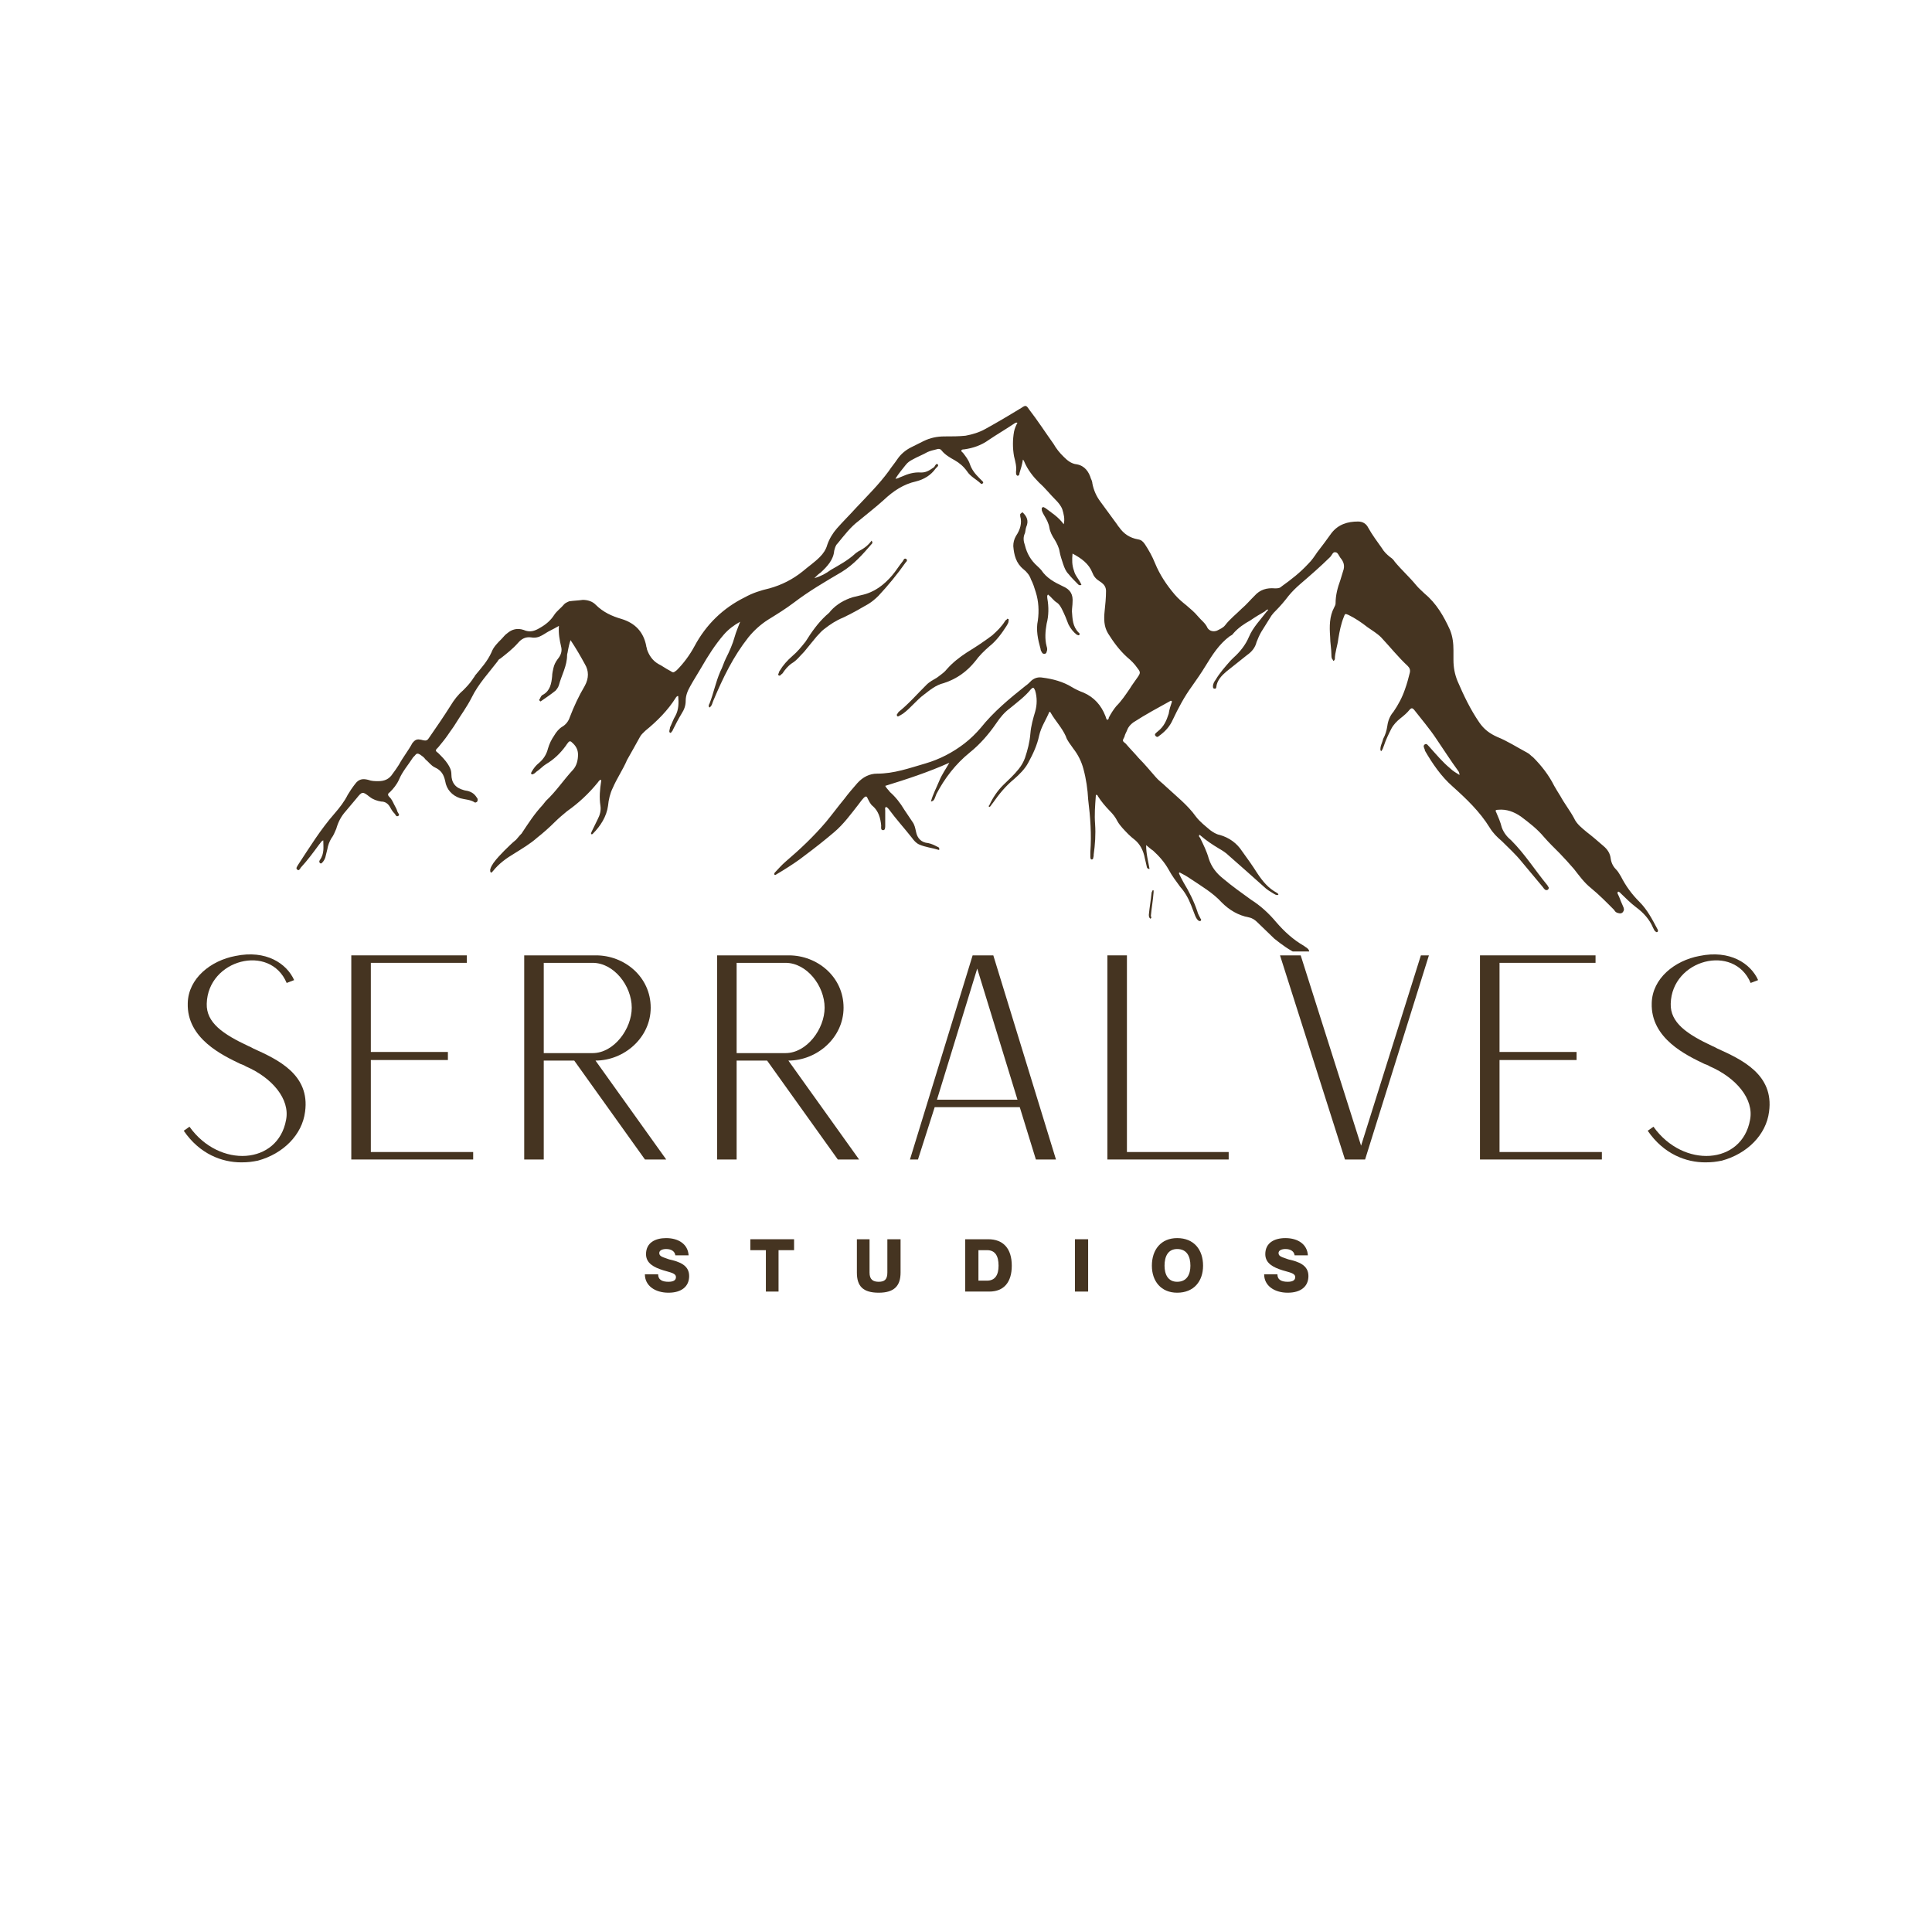 <svg xmlns="http://www.w3.org/2000/svg" xmlns:xlink="http://www.w3.org/1999/xlink" width="70" zoomAndPan="magnify" viewBox="0 0 52.5 52.5" height="70" preserveAspectRatio="xMidYMid meet" version="1.0"><defs><g/><clipPath id="8042f5af02"><path d="M 8.023 11 L 45.172 11 L 45.172 25.855 L 8.023 25.855 Z M 8.023 11 " clip-rule="nonzero"/></clipPath></defs><g clip-path="url(#8042f5af02)"><path fill="#453421" d="M 25.297 21.781 C 25.352 21.578 25.445 21.41 25.52 21.227 C 25.594 21.043 25.703 20.895 25.797 20.727 C 25.223 20.984 24.648 21.172 24.055 21.355 C 24.094 21.43 24.148 21.469 24.184 21.523 C 24.332 21.652 24.465 21.82 24.574 22.004 C 24.648 22.113 24.723 22.227 24.797 22.336 C 24.852 22.41 24.871 22.504 24.891 22.598 C 24.926 22.781 25.035 22.895 25.223 22.91 C 25.316 22.93 25.387 22.965 25.461 23.004 C 25.5 23.023 25.535 23.023 25.52 23.098 C 25.332 23.039 25.148 23.023 24.98 22.949 C 24.891 22.91 24.832 22.836 24.777 22.762 C 24.574 22.504 24.352 22.262 24.148 21.984 C 24.129 21.969 24.109 21.93 24.074 21.93 C 24.039 21.949 24.055 21.984 24.055 22.023 C 24.055 22.152 24.055 22.301 24.055 22.43 C 24.055 22.484 24.055 22.559 24 22.559 C 23.926 22.559 23.945 22.484 23.945 22.43 C 23.926 22.227 23.871 22.043 23.723 21.91 C 23.648 21.855 23.613 21.762 23.574 21.691 C 23.555 21.633 23.52 21.633 23.48 21.672 C 23.426 21.727 23.371 21.801 23.332 21.855 C 23.129 22.113 22.926 22.395 22.668 22.613 C 22.406 22.836 22.148 23.039 21.871 23.246 C 21.688 23.391 21.484 23.523 21.277 23.652 C 21.223 23.688 21.148 23.727 21.094 23.762 C 21.074 23.781 21.059 23.781 21.039 23.762 C 21.039 23.746 21.039 23.727 21.059 23.707 C 21.148 23.613 21.242 23.504 21.352 23.41 C 21.742 23.078 22.113 22.727 22.445 22.336 C 22.613 22.133 22.777 21.91 22.945 21.707 C 23.055 21.559 23.168 21.43 23.297 21.281 C 23.445 21.117 23.629 21.023 23.832 21.023 C 24.297 21.023 24.703 20.875 25.148 20.746 C 25.535 20.633 25.887 20.449 26.203 20.207 C 26.371 20.078 26.52 19.93 26.648 19.781 C 27 19.34 27.426 18.988 27.867 18.637 C 27.926 18.598 27.98 18.543 28.035 18.488 C 28.129 18.414 28.223 18.395 28.332 18.414 C 28.609 18.449 28.887 18.523 29.129 18.672 C 29.219 18.727 29.332 18.781 29.441 18.82 C 29.738 18.949 29.926 19.172 30.035 19.449 C 30.055 19.488 30.055 19.543 30.09 19.562 C 30.129 19.543 30.129 19.523 30.129 19.504 C 30.184 19.395 30.258 19.281 30.332 19.191 C 30.48 19.043 30.59 18.875 30.703 18.711 C 30.758 18.617 30.832 18.523 30.906 18.414 C 30.996 18.285 30.996 18.266 30.906 18.152 C 30.832 18.043 30.738 17.949 30.629 17.859 C 30.422 17.672 30.258 17.449 30.109 17.211 C 29.996 17.023 29.996 16.82 30.016 16.617 C 30.035 16.434 30.055 16.246 30.055 16.062 C 30.055 15.969 30.016 15.895 29.941 15.84 C 29.926 15.82 29.887 15.805 29.867 15.785 C 29.777 15.73 29.719 15.656 29.684 15.562 C 29.59 15.32 29.387 15.172 29.145 15.043 C 29.129 15.211 29.129 15.359 29.184 15.508 C 29.219 15.656 29.332 15.746 29.387 15.895 C 29.332 15.914 29.312 15.895 29.293 15.875 C 29.203 15.785 29.109 15.691 29.035 15.598 C 28.961 15.523 28.926 15.434 28.887 15.32 C 28.852 15.211 28.812 15.098 28.793 14.988 C 28.777 14.879 28.719 14.766 28.664 14.672 C 28.59 14.562 28.535 14.453 28.516 14.34 C 28.5 14.23 28.441 14.117 28.387 14.027 C 28.352 13.969 28.332 13.934 28.312 13.879 C 28.312 13.84 28.293 13.805 28.332 13.785 C 28.367 13.766 28.387 13.805 28.406 13.805 C 28.574 13.934 28.758 14.043 28.906 14.246 C 28.941 14.102 28.906 13.969 28.867 13.84 C 28.832 13.746 28.758 13.656 28.684 13.582 C 28.535 13.434 28.406 13.266 28.238 13.117 C 28.074 12.953 27.926 12.766 27.832 12.543 C 27.832 12.527 27.812 12.508 27.797 12.488 C 27.777 12.617 27.738 12.75 27.703 12.859 C 27.703 12.879 27.703 12.895 27.684 12.914 C 27.664 12.934 27.648 12.934 27.629 12.914 C 27.609 12.895 27.609 12.859 27.609 12.824 C 27.629 12.676 27.59 12.543 27.555 12.398 C 27.516 12.176 27.516 11.953 27.555 11.73 C 27.574 11.637 27.609 11.562 27.648 11.488 C 27.59 11.473 27.574 11.508 27.535 11.527 C 27.312 11.676 27.09 11.805 26.871 11.953 C 26.664 12.102 26.445 12.176 26.203 12.211 C 26.184 12.211 26.148 12.211 26.129 12.23 C 26.109 12.266 26.148 12.285 26.168 12.305 C 26.238 12.398 26.312 12.488 26.352 12.602 C 26.406 12.766 26.5 12.879 26.609 12.988 C 26.648 13.027 26.664 13.043 26.703 13.082 C 26.723 13.102 26.723 13.117 26.703 13.137 C 26.684 13.156 26.664 13.156 26.648 13.137 C 26.535 13.027 26.371 12.953 26.277 12.805 C 26.184 12.676 26.074 12.582 25.945 12.508 C 25.812 12.434 25.684 12.359 25.594 12.25 C 25.555 12.191 25.5 12.191 25.445 12.211 C 25.371 12.23 25.277 12.25 25.203 12.285 C 25.074 12.359 24.926 12.414 24.797 12.488 C 24.723 12.527 24.668 12.562 24.609 12.637 C 24.52 12.75 24.426 12.859 24.332 13.008 C 24.406 13.008 24.445 12.969 24.5 12.953 C 24.668 12.879 24.832 12.824 25.035 12.84 C 25.184 12.84 25.277 12.766 25.387 12.691 C 25.406 12.656 25.445 12.582 25.48 12.617 C 25.52 12.656 25.461 12.691 25.426 12.73 C 25.297 12.914 25.109 13.027 24.891 13.082 C 24.555 13.156 24.277 13.34 24.02 13.582 C 23.797 13.785 23.555 13.969 23.332 14.156 C 23.113 14.32 22.945 14.543 22.762 14.766 C 22.703 14.82 22.688 14.895 22.668 14.969 C 22.648 15.211 22.48 15.395 22.297 15.562 C 22.242 15.598 22.203 15.637 22.129 15.711 C 22.316 15.656 22.445 15.582 22.574 15.488 C 22.797 15.359 23.039 15.23 23.242 15.043 C 23.258 15.023 23.297 15.008 23.316 14.988 C 23.465 14.914 23.594 14.82 23.684 14.691 C 23.723 14.746 23.703 14.766 23.684 14.785 C 23.445 15.062 23.203 15.34 22.871 15.543 C 22.426 15.805 21.984 16.062 21.574 16.375 C 21.352 16.543 21.113 16.691 20.871 16.84 C 20.668 16.969 20.484 17.137 20.336 17.32 C 19.926 17.84 19.648 18.414 19.391 19.023 C 19.355 19.098 19.355 19.172 19.281 19.227 C 19.242 19.191 19.262 19.152 19.281 19.117 C 19.391 18.84 19.445 18.543 19.574 18.246 C 19.633 18.137 19.668 18.004 19.723 17.895 C 19.816 17.711 19.91 17.504 19.965 17.301 C 20 17.172 20.059 17.043 20.113 16.895 C 19.945 16.988 19.797 17.098 19.668 17.246 C 19.43 17.523 19.242 17.82 19.059 18.137 C 18.965 18.301 18.855 18.469 18.762 18.637 C 18.688 18.766 18.633 18.895 18.633 19.043 C 18.633 19.172 18.594 19.281 18.52 19.395 C 18.43 19.543 18.355 19.691 18.281 19.84 C 18.281 19.855 18.262 19.875 18.242 19.895 C 18.242 19.914 18.223 19.914 18.207 19.914 C 18.207 19.914 18.188 19.895 18.188 19.875 C 18.188 19.84 18.207 19.801 18.207 19.766 C 18.262 19.652 18.297 19.543 18.355 19.449 C 18.445 19.281 18.445 19.098 18.43 18.914 C 18.391 18.914 18.391 18.93 18.371 18.949 C 18.152 19.301 17.855 19.598 17.539 19.855 C 17.484 19.914 17.43 19.949 17.391 20.023 C 17.281 20.227 17.152 20.449 17.039 20.652 C 16.93 20.91 16.762 21.152 16.652 21.41 C 16.578 21.559 16.539 21.727 16.523 21.895 C 16.484 22.188 16.316 22.449 16.113 22.652 C 16.113 22.652 16.098 22.672 16.078 22.672 C 16.039 22.652 16.078 22.613 16.078 22.598 C 16.133 22.484 16.188 22.375 16.242 22.262 C 16.301 22.152 16.336 22.023 16.316 21.895 C 16.281 21.672 16.301 21.449 16.336 21.227 C 16.336 21.207 16.336 21.207 16.336 21.191 C 16.281 21.191 16.262 21.246 16.242 21.266 C 16.004 21.559 15.727 21.82 15.41 22.043 C 15.301 22.133 15.188 22.227 15.078 22.336 C 14.93 22.484 14.762 22.633 14.598 22.762 C 14.41 22.93 14.188 23.059 13.984 23.188 C 13.762 23.32 13.559 23.465 13.395 23.672 C 13.375 23.688 13.355 23.727 13.336 23.707 C 13.32 23.688 13.32 23.672 13.32 23.633 C 13.336 23.559 13.375 23.504 13.41 23.449 C 13.504 23.32 13.598 23.227 13.707 23.113 C 13.82 23.004 13.91 22.91 14.023 22.82 C 14.078 22.762 14.113 22.707 14.172 22.652 C 14.355 22.375 14.523 22.113 14.746 21.875 C 14.781 21.836 14.801 21.801 14.836 21.762 C 15.113 21.504 15.316 21.191 15.578 20.91 C 15.672 20.801 15.707 20.652 15.707 20.504 C 15.707 20.375 15.652 20.266 15.539 20.172 C 15.504 20.133 15.465 20.133 15.43 20.191 C 15.41 20.207 15.391 20.246 15.375 20.266 C 15.227 20.469 15.059 20.633 14.836 20.766 C 14.746 20.82 14.672 20.91 14.578 20.969 C 14.539 21.004 14.504 21.043 14.449 21.043 C 14.41 21.004 14.449 20.984 14.449 20.969 C 14.504 20.875 14.559 20.801 14.652 20.727 C 14.781 20.617 14.855 20.484 14.891 20.34 C 14.93 20.207 14.984 20.098 15.059 19.988 C 15.113 19.895 15.188 19.801 15.281 19.746 C 15.375 19.691 15.449 19.598 15.484 19.488 C 15.598 19.191 15.727 18.914 15.891 18.637 C 16.004 18.43 16.004 18.227 15.891 18.043 C 15.781 17.84 15.652 17.617 15.504 17.395 C 15.465 17.504 15.449 17.598 15.43 17.691 C 15.43 17.727 15.41 17.766 15.41 17.801 C 15.41 18.098 15.262 18.34 15.188 18.617 C 15.172 18.672 15.133 18.727 15.098 18.766 C 14.965 18.875 14.82 18.969 14.688 19.062 C 14.633 19.023 14.652 19.004 14.672 18.988 C 14.688 18.949 14.707 18.895 14.762 18.875 C 14.949 18.766 14.984 18.578 15.004 18.375 C 15.004 18.301 15.023 18.227 15.039 18.152 C 15.059 18.062 15.098 17.988 15.152 17.914 C 15.246 17.801 15.281 17.691 15.246 17.562 C 15.207 17.395 15.172 17.211 15.188 17.008 C 15.098 17.062 15.023 17.098 14.949 17.137 C 14.875 17.172 14.801 17.227 14.727 17.266 C 14.633 17.32 14.539 17.34 14.43 17.32 C 14.281 17.301 14.172 17.359 14.078 17.469 C 13.93 17.637 13.762 17.766 13.598 17.895 C 13.559 17.914 13.543 17.93 13.523 17.969 C 13.281 18.285 13.004 18.578 12.82 18.949 C 12.691 19.207 12.523 19.43 12.375 19.672 C 12.32 19.766 12.246 19.855 12.172 19.969 C 12.098 20.078 12.004 20.191 11.914 20.301 C 11.82 20.395 11.82 20.395 11.914 20.469 C 12.004 20.559 12.098 20.652 12.172 20.766 C 12.227 20.855 12.266 20.93 12.266 21.043 C 12.266 21.266 12.375 21.41 12.598 21.469 C 12.633 21.484 12.691 21.484 12.746 21.504 C 12.855 21.543 12.91 21.598 12.969 21.691 C 12.984 21.707 12.984 21.746 12.969 21.781 C 12.949 21.801 12.91 21.82 12.895 21.801 C 12.781 21.727 12.633 21.727 12.504 21.691 C 12.281 21.617 12.133 21.449 12.098 21.227 C 12.059 21.043 11.984 20.93 11.82 20.855 C 11.707 20.801 11.652 20.707 11.559 20.633 C 11.523 20.578 11.469 20.543 11.414 20.504 C 11.355 20.469 11.32 20.469 11.281 20.523 C 11.266 20.543 11.246 20.559 11.227 20.578 C 11.098 20.781 10.93 20.969 10.84 21.191 C 10.781 21.32 10.691 21.43 10.598 21.523 C 10.543 21.559 10.523 21.598 10.578 21.652 C 10.637 21.707 10.672 21.781 10.707 21.855 C 10.746 21.93 10.781 21.984 10.801 22.059 C 10.82 22.098 10.875 22.152 10.82 22.172 C 10.766 22.207 10.746 22.133 10.727 22.113 C 10.672 22.059 10.637 22.004 10.598 21.93 C 10.543 21.836 10.469 21.781 10.355 21.781 C 10.246 21.762 10.137 21.727 10.043 21.652 C 9.855 21.504 9.84 21.504 9.691 21.691 C 9.598 21.801 9.488 21.93 9.395 22.043 C 9.266 22.188 9.191 22.336 9.137 22.523 C 9.098 22.613 9.062 22.707 9.004 22.781 C 8.949 22.875 8.914 22.965 8.895 23.078 C 8.875 23.152 8.859 23.227 8.84 23.301 C 8.82 23.355 8.801 23.391 8.766 23.43 C 8.746 23.449 8.727 23.484 8.691 23.449 C 8.672 23.43 8.672 23.391 8.691 23.375 C 8.82 23.188 8.785 23.023 8.785 22.836 C 8.727 22.855 8.711 22.91 8.672 22.949 C 8.508 23.172 8.359 23.375 8.172 23.578 C 8.152 23.613 8.117 23.672 8.082 23.633 C 8.023 23.598 8.082 23.539 8.098 23.504 C 8.414 23.023 8.711 22.539 9.098 22.098 C 9.227 21.949 9.359 21.781 9.449 21.598 C 9.504 21.504 9.578 21.395 9.652 21.301 C 9.746 21.172 9.855 21.152 10.004 21.191 C 10.098 21.227 10.191 21.227 10.281 21.227 C 10.449 21.227 10.578 21.172 10.672 21.023 C 10.727 20.949 10.781 20.875 10.84 20.781 C 10.949 20.578 11.098 20.395 11.207 20.191 C 11.266 20.117 11.32 20.078 11.414 20.098 C 11.449 20.098 11.488 20.117 11.504 20.117 C 11.578 20.133 11.617 20.117 11.652 20.059 C 11.855 19.766 12.059 19.469 12.246 19.172 C 12.336 19.023 12.449 18.875 12.578 18.766 C 12.672 18.672 12.762 18.578 12.836 18.469 C 12.855 18.43 12.895 18.395 12.91 18.355 C 13.078 18.152 13.246 17.969 13.355 17.727 C 13.41 17.578 13.523 17.469 13.633 17.359 C 13.688 17.301 13.727 17.246 13.781 17.211 C 13.91 17.098 14.059 17.062 14.227 17.117 C 14.395 17.191 14.523 17.152 14.672 17.062 C 14.836 16.969 14.965 16.859 15.059 16.711 C 15.133 16.598 15.246 16.523 15.336 16.414 C 15.375 16.375 15.43 16.359 15.465 16.34 C 15.598 16.32 15.707 16.32 15.836 16.301 C 15.965 16.301 16.098 16.34 16.188 16.434 C 16.391 16.637 16.633 16.746 16.891 16.82 C 17.262 16.934 17.484 17.172 17.559 17.543 C 17.559 17.578 17.578 17.598 17.578 17.637 C 17.633 17.801 17.727 17.949 17.891 18.043 C 18.004 18.098 18.094 18.172 18.207 18.227 C 18.297 18.285 18.297 18.285 18.391 18.211 C 18.578 18.023 18.742 17.801 18.871 17.562 C 19.188 16.969 19.648 16.523 20.242 16.23 C 20.445 16.117 20.668 16.043 20.91 15.988 C 21.242 15.895 21.539 15.746 21.816 15.523 C 21.965 15.395 22.129 15.285 22.277 15.137 C 22.371 15.043 22.445 14.934 22.48 14.805 C 22.539 14.637 22.629 14.488 22.742 14.359 C 22.906 14.172 23.094 13.988 23.258 13.805 C 23.574 13.469 23.891 13.156 24.148 12.805 C 24.223 12.691 24.316 12.582 24.391 12.469 C 24.48 12.34 24.609 12.23 24.758 12.156 C 24.871 12.102 24.98 12.043 25.094 11.988 C 25.277 11.898 25.461 11.859 25.668 11.859 C 25.871 11.859 26.055 11.859 26.238 11.84 C 26.426 11.805 26.609 11.75 26.777 11.656 C 27.109 11.473 27.426 11.285 27.758 11.082 C 27.867 11.008 27.887 11.008 27.961 11.121 C 28.203 11.434 28.406 11.75 28.629 12.062 C 28.703 12.191 28.793 12.305 28.906 12.414 C 29 12.508 29.109 12.602 29.258 12.617 C 29.48 12.656 29.59 12.824 29.645 13.008 C 29.664 13.043 29.684 13.102 29.684 13.137 C 29.719 13.32 29.793 13.488 29.906 13.637 C 30.055 13.84 30.203 14.043 30.352 14.246 C 30.367 14.266 30.387 14.305 30.406 14.32 C 30.535 14.508 30.703 14.617 30.922 14.656 C 31.016 14.672 31.055 14.711 31.109 14.785 C 31.219 14.953 31.312 15.117 31.387 15.305 C 31.516 15.617 31.699 15.895 31.922 16.156 C 32.016 16.266 32.125 16.359 32.238 16.449 C 32.348 16.543 32.461 16.637 32.551 16.746 C 32.645 16.859 32.758 16.934 32.812 17.062 C 32.867 17.152 32.977 17.172 33.07 17.137 C 33.145 17.098 33.238 17.062 33.293 16.988 C 33.422 16.82 33.59 16.691 33.738 16.543 C 33.867 16.434 33.977 16.301 34.09 16.191 C 34.238 16.023 34.422 15.969 34.645 15.988 C 34.719 15.988 34.773 15.988 34.828 15.934 C 35.09 15.746 35.328 15.562 35.551 15.32 C 35.645 15.23 35.719 15.117 35.793 15.008 C 35.922 14.84 36.051 14.672 36.18 14.488 C 36.367 14.246 36.625 14.172 36.902 14.172 C 37.031 14.172 37.125 14.23 37.18 14.34 C 37.293 14.543 37.422 14.711 37.551 14.895 C 37.605 14.988 37.68 15.062 37.773 15.137 C 37.828 15.172 37.867 15.211 37.902 15.266 C 38.086 15.488 38.293 15.672 38.477 15.895 C 38.551 15.988 38.645 16.062 38.719 16.137 C 39.031 16.395 39.234 16.746 39.402 17.117 C 39.477 17.301 39.496 17.488 39.496 17.672 C 39.496 17.766 39.496 17.84 39.496 17.93 C 39.496 18.137 39.531 18.32 39.605 18.504 C 39.773 18.895 39.957 19.281 40.199 19.633 C 40.328 19.82 40.477 19.93 40.68 20.023 C 40.957 20.133 41.215 20.301 41.492 20.449 C 41.566 20.484 41.605 20.543 41.66 20.578 C 41.883 20.801 42.086 21.059 42.234 21.355 C 42.289 21.449 42.344 21.543 42.402 21.633 C 42.512 21.836 42.66 22.023 42.77 22.227 C 42.844 22.395 42.992 22.504 43.121 22.613 C 43.27 22.727 43.418 22.855 43.566 22.984 C 43.68 23.078 43.754 23.188 43.77 23.336 C 43.789 23.465 43.844 23.559 43.938 23.652 C 43.973 23.688 44.012 23.762 44.047 23.816 C 44.18 24.078 44.344 24.301 44.547 24.504 C 44.77 24.727 44.898 24.984 45.047 25.262 C 45.047 25.281 45.066 25.301 45.047 25.316 C 45.031 25.336 45.012 25.336 44.992 25.316 C 44.957 25.301 44.938 25.242 44.918 25.207 C 44.824 24.984 44.66 24.801 44.457 24.652 C 44.309 24.539 44.18 24.41 44.047 24.281 C 44.031 24.262 44.012 24.242 43.973 24.227 C 43.938 24.262 43.957 24.281 43.973 24.316 C 44.012 24.391 44.031 24.465 44.066 24.539 C 44.086 24.578 44.105 24.633 44.121 24.668 C 44.141 24.727 44.121 24.762 44.086 24.801 C 44.031 24.836 43.992 24.816 43.938 24.801 C 43.898 24.781 43.883 24.762 43.863 24.727 C 43.66 24.523 43.457 24.316 43.234 24.133 C 43.047 23.984 42.918 23.801 42.77 23.613 C 42.641 23.465 42.512 23.32 42.383 23.188 C 42.234 23.039 42.086 22.895 41.957 22.746 C 41.77 22.523 41.551 22.355 41.328 22.188 C 41.141 22.059 40.938 21.984 40.715 22.004 C 40.641 22.004 40.625 22.023 40.66 22.078 C 40.715 22.207 40.773 22.336 40.809 22.484 C 40.863 22.633 40.957 22.746 41.066 22.836 C 41.438 23.207 41.715 23.652 42.051 24.059 C 42.066 24.078 42.066 24.098 42.086 24.113 C 42.086 24.133 42.086 24.152 42.066 24.172 C 42.051 24.188 42.031 24.188 42.012 24.188 C 41.957 24.172 41.938 24.113 41.902 24.078 C 41.715 23.855 41.531 23.633 41.344 23.41 C 41.18 23.207 40.992 23.039 40.809 22.855 C 40.68 22.746 40.566 22.633 40.477 22.484 C 40.215 22.059 39.848 21.707 39.477 21.375 C 39.16 21.098 38.922 20.746 38.719 20.395 C 38.719 20.395 38.719 20.395 38.719 20.375 C 38.699 20.32 38.66 20.266 38.719 20.227 C 38.773 20.191 38.809 20.266 38.848 20.301 C 39.031 20.504 39.199 20.707 39.402 20.875 C 39.477 20.949 39.57 21.004 39.66 21.059 C 39.66 21.004 39.641 20.969 39.625 20.949 C 39.422 20.672 39.234 20.375 39.031 20.078 C 38.848 19.801 38.625 19.543 38.422 19.281 C 38.383 19.246 38.363 19.227 38.309 19.281 C 38.234 19.375 38.145 19.449 38.051 19.523 C 37.957 19.598 37.867 19.691 37.809 19.801 C 37.734 19.949 37.66 20.098 37.605 20.266 C 37.586 20.32 37.57 20.375 37.531 20.414 C 37.496 20.375 37.516 20.34 37.516 20.301 C 37.531 20.227 37.57 20.152 37.586 20.078 C 37.645 19.969 37.68 19.855 37.699 19.727 C 37.719 19.578 37.773 19.449 37.867 19.34 C 37.996 19.152 38.105 18.949 38.18 18.727 C 38.234 18.578 38.273 18.43 38.309 18.285 C 38.328 18.211 38.309 18.152 38.254 18.098 C 37.996 17.859 37.773 17.578 37.531 17.32 C 37.422 17.211 37.293 17.137 37.16 17.043 C 36.996 16.914 36.828 16.801 36.645 16.711 C 36.551 16.672 36.551 16.672 36.516 16.766 C 36.441 16.949 36.402 17.152 36.367 17.359 C 36.348 17.543 36.273 17.727 36.273 17.914 C 36.273 17.93 36.254 17.93 36.254 17.949 C 36.238 17.969 36.219 17.949 36.219 17.93 C 36.18 17.895 36.18 17.84 36.18 17.801 C 36.18 17.637 36.145 17.469 36.145 17.301 C 36.125 17.023 36.125 16.746 36.254 16.508 C 36.273 16.469 36.293 16.434 36.293 16.395 C 36.293 16.172 36.348 15.969 36.422 15.766 C 36.441 15.691 36.477 15.598 36.496 15.523 C 36.551 15.379 36.516 15.266 36.422 15.156 C 36.383 15.098 36.348 15.008 36.293 15.008 C 36.219 14.988 36.199 15.082 36.145 15.137 C 35.883 15.395 35.605 15.637 35.328 15.875 C 35.219 15.969 35.105 16.082 35.016 16.191 C 34.902 16.34 34.793 16.469 34.664 16.598 C 34.625 16.637 34.59 16.672 34.551 16.727 C 34.461 16.875 34.367 17.023 34.273 17.172 C 34.219 17.266 34.18 17.359 34.145 17.449 C 34.109 17.598 34.016 17.711 33.887 17.801 C 33.699 17.949 33.516 18.098 33.328 18.246 C 33.199 18.355 33.07 18.488 33.051 18.672 C 33.051 18.691 33.035 18.727 32.996 18.711 C 32.961 18.711 32.961 18.672 32.961 18.652 C 32.961 18.578 32.996 18.523 33.035 18.469 C 33.145 18.285 33.293 18.117 33.441 17.949 C 33.461 17.93 33.496 17.895 33.516 17.875 C 33.699 17.711 33.848 17.523 33.941 17.301 C 34.051 17.043 34.254 16.84 34.422 16.617 C 34.441 16.598 34.461 16.582 34.461 16.562 C 34.422 16.562 34.387 16.598 34.367 16.617 C 34.238 16.691 34.109 16.766 33.977 16.859 C 33.812 16.949 33.645 17.062 33.516 17.211 C 33.496 17.246 33.461 17.266 33.422 17.285 C 33.125 17.504 32.941 17.801 32.758 18.098 C 32.645 18.285 32.516 18.469 32.387 18.652 C 32.184 18.93 32.016 19.246 31.867 19.562 C 31.793 19.727 31.684 19.855 31.535 19.969 C 31.496 19.988 31.461 20.059 31.406 20.004 C 31.348 19.949 31.422 19.914 31.461 19.875 C 31.629 19.746 31.699 19.578 31.758 19.395 C 31.773 19.281 31.812 19.172 31.848 19.062 C 31.832 19.043 31.832 19.043 31.812 19.043 C 31.48 19.227 31.129 19.414 30.793 19.633 C 30.719 19.691 30.664 19.746 30.629 19.84 C 30.609 19.895 30.57 19.949 30.555 20.023 C 30.496 20.133 30.496 20.133 30.59 20.207 C 30.703 20.34 30.832 20.469 30.941 20.598 C 31.109 20.766 31.258 20.949 31.406 21.117 C 31.48 21.207 31.59 21.281 31.684 21.375 C 31.961 21.633 32.273 21.875 32.496 22.188 C 32.609 22.336 32.758 22.449 32.887 22.559 C 32.961 22.613 33.051 22.672 33.145 22.688 C 33.402 22.762 33.609 22.91 33.754 23.133 C 33.902 23.336 34.035 23.523 34.164 23.727 C 34.312 23.949 34.461 24.133 34.699 24.262 C 34.719 24.281 34.738 24.281 34.738 24.316 C 34.68 24.336 34.645 24.301 34.605 24.281 C 34.516 24.227 34.422 24.172 34.348 24.098 C 34.035 23.816 33.719 23.539 33.387 23.246 C 33.312 23.172 33.219 23.113 33.125 23.059 C 32.941 22.949 32.773 22.836 32.625 22.707 C 32.609 22.688 32.609 22.688 32.59 22.688 C 32.57 22.727 32.59 22.746 32.609 22.762 C 32.699 22.949 32.793 23.133 32.848 23.336 C 32.922 23.559 33.051 23.727 33.238 23.875 C 33.477 24.078 33.738 24.262 33.996 24.449 C 34.254 24.613 34.477 24.816 34.68 25.059 C 34.902 25.316 35.145 25.539 35.441 25.707 C 35.457 25.727 35.496 25.742 35.516 25.762 C 35.57 25.801 35.59 25.855 35.57 25.91 C 35.551 25.965 35.496 25.984 35.441 25.984 C 35.387 25.984 35.328 25.945 35.273 25.93 C 35.031 25.816 34.828 25.668 34.625 25.504 C 34.477 25.355 34.312 25.207 34.164 25.059 C 34.109 25.004 34.035 24.949 33.941 24.93 C 33.645 24.875 33.402 24.727 33.199 24.523 C 32.961 24.262 32.645 24.078 32.367 23.891 C 32.258 23.816 32.164 23.762 32.055 23.707 C 32.055 23.707 32.035 23.727 32.035 23.727 C 32.07 23.816 32.125 23.91 32.164 23.984 C 32.312 24.227 32.441 24.484 32.535 24.762 C 32.551 24.836 32.59 24.891 32.625 24.965 C 32.645 24.984 32.645 25.004 32.625 25.023 C 32.609 25.039 32.57 25.023 32.551 25.004 C 32.516 24.965 32.496 24.93 32.48 24.891 C 32.441 24.801 32.406 24.688 32.367 24.598 C 32.293 24.41 32.199 24.242 32.07 24.098 C 31.961 23.949 31.848 23.801 31.758 23.633 C 31.645 23.43 31.496 23.262 31.332 23.113 C 31.273 23.078 31.219 23.023 31.145 22.965 C 31.145 23.207 31.203 23.41 31.238 23.613 C 31.184 23.613 31.164 23.578 31.164 23.559 C 31.145 23.484 31.129 23.391 31.109 23.32 C 31.07 23.113 30.98 22.93 30.812 22.801 C 30.758 22.762 30.703 22.707 30.664 22.672 C 30.555 22.559 30.441 22.449 30.367 22.32 C 30.312 22.207 30.238 22.117 30.164 22.043 C 30.035 21.91 29.926 21.781 29.832 21.633 C 29.832 21.617 29.812 21.598 29.793 21.598 C 29.777 21.598 29.777 21.617 29.777 21.633 C 29.758 21.895 29.738 22.133 29.758 22.395 C 29.777 22.672 29.758 22.949 29.719 23.227 C 29.719 23.246 29.719 23.246 29.719 23.262 C 29.703 23.301 29.719 23.355 29.664 23.355 C 29.629 23.355 29.629 23.301 29.629 23.262 C 29.629 23.227 29.629 23.188 29.629 23.152 C 29.664 22.672 29.629 22.207 29.57 21.727 C 29.555 21.449 29.516 21.172 29.441 20.895 C 29.387 20.691 29.293 20.504 29.164 20.34 C 29.09 20.227 29 20.133 28.961 20.004 C 28.852 19.766 28.684 19.598 28.555 19.375 C 28.555 19.355 28.535 19.355 28.516 19.34 C 28.426 19.562 28.293 19.746 28.238 19.988 C 28.184 20.246 28.074 20.484 27.941 20.727 C 27.852 20.895 27.703 21.043 27.555 21.172 C 27.332 21.355 27.148 21.578 26.98 21.82 C 26.945 21.855 26.926 21.91 26.887 21.93 C 26.852 21.91 26.871 21.895 26.887 21.875 C 26.98 21.672 27.109 21.484 27.258 21.336 C 27.406 21.191 27.555 21.059 27.684 20.895 C 27.758 20.801 27.812 20.707 27.852 20.598 C 27.926 20.375 27.98 20.172 28 19.93 C 28.016 19.727 28.074 19.523 28.129 19.34 C 28.184 19.152 28.184 18.949 28.129 18.766 C 28.09 18.672 28.074 18.672 28.016 18.727 C 27.852 18.93 27.648 19.078 27.445 19.246 C 27.297 19.355 27.184 19.488 27.074 19.652 C 26.871 19.949 26.629 20.227 26.352 20.449 C 25.961 20.766 25.668 21.152 25.445 21.578 C 25.387 21.727 25.387 21.762 25.297 21.781 Z M 25.297 21.781 " fill-opacity="1" fill-rule="nonzero"/></g><path fill="#453421" d="M 27.777 13.914 C 27.906 14.027 27.961 14.156 27.887 14.32 C 27.867 14.379 27.867 14.434 27.852 14.488 C 27.797 14.598 27.812 14.711 27.852 14.82 C 27.906 15.043 28.016 15.23 28.184 15.379 C 28.223 15.414 28.258 15.449 28.293 15.488 C 28.441 15.711 28.648 15.82 28.887 15.934 C 29.09 16.023 29.164 16.156 29.145 16.375 C 29.145 16.449 29.129 16.523 29.129 16.617 C 29.145 16.82 29.145 17.023 29.312 17.191 C 29.332 17.211 29.352 17.227 29.332 17.246 C 29.312 17.285 29.277 17.246 29.258 17.246 C 29.164 17.172 29.09 17.078 29.035 16.969 C 28.98 16.82 28.926 16.691 28.852 16.543 C 28.812 16.469 28.777 16.414 28.719 16.375 C 28.629 16.32 28.574 16.23 28.48 16.156 C 28.441 16.191 28.461 16.23 28.461 16.266 C 28.5 16.488 28.5 16.727 28.441 16.949 C 28.406 17.152 28.387 17.359 28.441 17.562 C 28.461 17.617 28.461 17.672 28.441 17.711 C 28.441 17.727 28.426 17.766 28.387 17.766 C 28.352 17.766 28.332 17.766 28.312 17.727 C 28.293 17.691 28.277 17.672 28.277 17.637 C 28.203 17.375 28.148 17.117 28.203 16.859 C 28.238 16.598 28.223 16.34 28.148 16.098 C 28.109 15.969 28.074 15.859 28.016 15.746 C 27.98 15.637 27.906 15.543 27.812 15.469 C 27.609 15.305 27.555 15.082 27.535 14.84 C 27.535 14.746 27.555 14.656 27.609 14.562 C 27.723 14.395 27.777 14.211 27.723 14.027 C 27.723 14.008 27.723 13.988 27.723 13.969 C 27.758 13.934 27.777 13.934 27.777 13.914 Z M 27.777 13.914 " fill-opacity="1" fill-rule="nonzero"/><path fill="#453421" d="M 21.168 18.355 C 21.148 18.355 21.148 18.34 21.148 18.32 C 21.168 18.285 21.168 18.246 21.188 18.227 C 21.277 18.078 21.391 17.949 21.539 17.82 C 21.668 17.711 21.777 17.578 21.891 17.434 C 22.055 17.172 22.223 16.934 22.445 16.727 C 22.48 16.691 22.539 16.656 22.574 16.598 C 22.742 16.414 22.945 16.301 23.168 16.23 C 23.242 16.211 23.332 16.191 23.406 16.172 C 23.758 16.098 24.02 15.895 24.242 15.637 C 24.352 15.508 24.426 15.379 24.535 15.246 C 24.555 15.211 24.574 15.156 24.629 15.191 C 24.668 15.23 24.629 15.266 24.609 15.285 C 24.391 15.598 24.129 15.914 23.871 16.191 C 23.777 16.285 23.684 16.359 23.594 16.414 C 23.371 16.543 23.148 16.672 22.906 16.785 C 22.723 16.859 22.555 16.969 22.391 17.098 C 22.316 17.152 22.262 17.227 22.188 17.301 C 22.074 17.434 21.965 17.578 21.852 17.711 C 21.742 17.82 21.648 17.949 21.52 18.023 C 21.41 18.098 21.336 18.191 21.262 18.301 C 21.203 18.34 21.203 18.375 21.168 18.355 Z M 21.168 18.355 " fill-opacity="1" fill-rule="nonzero"/><path fill="#453421" d="M 24.406 19.469 C 24.371 19.469 24.371 19.449 24.371 19.414 C 24.391 19.395 24.406 19.355 24.426 19.34 C 24.703 19.117 24.926 18.855 25.168 18.617 C 25.258 18.523 25.371 18.469 25.461 18.414 C 25.555 18.34 25.648 18.285 25.723 18.191 C 25.887 18.004 26.074 17.859 26.277 17.727 C 26.52 17.578 26.738 17.434 26.961 17.266 C 27.09 17.152 27.223 17.023 27.312 16.875 C 27.332 16.859 27.332 16.84 27.352 16.84 C 27.371 16.82 27.371 16.801 27.387 16.82 C 27.426 16.82 27.406 16.859 27.406 16.875 C 27.406 16.934 27.371 16.969 27.352 17.008 C 27.223 17.211 27.074 17.414 26.887 17.562 C 26.738 17.691 26.609 17.82 26.5 17.969 C 26.277 18.246 26 18.449 25.648 18.562 C 25.426 18.617 25.277 18.746 25.109 18.875 C 24.906 19.023 24.742 19.246 24.535 19.395 C 24.48 19.43 24.445 19.449 24.406 19.469 Z M 24.406 19.469 " fill-opacity="1" fill-rule="nonzero"/><path fill="#453421" d="M 31.258 24.965 C 31.219 24.93 31.219 24.891 31.219 24.855 C 31.238 24.652 31.273 24.465 31.293 24.262 C 31.293 24.242 31.312 24.227 31.312 24.207 C 31.312 24.207 31.332 24.188 31.332 24.188 C 31.348 24.188 31.348 24.207 31.348 24.207 C 31.348 24.227 31.348 24.227 31.348 24.242 C 31.332 24.465 31.293 24.668 31.273 24.891 C 31.293 24.93 31.293 24.949 31.258 24.965 Z M 31.258 24.965 " fill-opacity="1" fill-rule="nonzero"/><g fill="#453421" fill-opacity="1"><g transform="translate(4.368, 31.508)"><g><path d="M 2.188 0.078 C 2.375 0.078 2.484 0.062 2.641 0.031 C 3.328 -0.156 3.844 -0.672 3.922 -1.297 C 4.062 -2.312 3.172 -2.719 2.516 -3.016 C 2.484 -3.031 2.438 -3.062 2.391 -3.078 C 1.688 -3.406 1.234 -3.719 1.25 -4.234 C 1.281 -5.438 2.969 -5.875 3.422 -4.797 L 3.625 -4.875 C 3.422 -5.328 2.859 -5.703 2.031 -5.531 C 1.359 -5.406 0.75 -4.922 0.734 -4.25 C 0.703 -3.281 1.688 -2.828 2.172 -2.594 C 2.219 -2.578 2.266 -2.562 2.312 -2.531 C 3.031 -2.219 3.516 -1.641 3.406 -1.078 C 3.188 0.141 1.594 0.25 0.781 -0.891 L 0.625 -0.781 C 1.062 -0.141 1.672 0.078 2.188 0.078 Z M 2.188 0.078 "/></g></g></g><g fill="#453421" fill-opacity="1"><g transform="translate(8.78, 31.508)"><g><path d="M 0.766 0 L 4.078 0 L 4.078 -0.203 L 1.297 -0.203 L 1.297 -2.703 L 3.391 -2.703 L 3.391 -2.922 L 1.297 -2.922 L 1.297 -5.344 L 3.906 -5.344 L 3.906 -5.547 L 0.766 -5.547 Z M 0.766 0 "/></g></g></g><g fill="#453421" fill-opacity="1"><g transform="translate(13.479, 31.508)"><g><path d="M 0.766 0 L 1.297 0 L 1.297 -2.688 L 2.125 -2.688 L 4.047 0 L 4.625 0 L 2.703 -2.688 C 3.484 -2.688 4.203 -3.312 4.203 -4.125 C 4.203 -4.969 3.484 -5.547 2.719 -5.547 L 0.766 -5.547 Z M 1.297 -2.891 L 1.297 -5.344 L 2.625 -5.344 C 3.203 -5.344 3.688 -4.719 3.688 -4.125 C 3.688 -3.547 3.203 -2.891 2.625 -2.891 Z M 1.297 -2.891 "/></g></g></g><g fill="#453421" fill-opacity="1"><g transform="translate(18.72, 31.508)"><g><path d="M 0.766 0 L 1.297 0 L 1.297 -2.688 L 2.125 -2.688 L 4.047 0 L 4.625 0 L 2.703 -2.688 C 3.484 -2.688 4.203 -3.312 4.203 -4.125 C 4.203 -4.969 3.484 -5.547 2.719 -5.547 L 0.766 -5.547 Z M 1.297 -2.891 L 1.297 -5.344 L 2.625 -5.344 C 3.203 -5.344 3.688 -4.719 3.688 -4.125 C 3.688 -3.547 3.203 -2.891 2.625 -2.891 Z M 1.297 -2.891 "/></g></g></g><g fill="#453421" fill-opacity="1"><g transform="translate(23.961, 31.508)"><g><path d="M 0.766 0 L 0.984 0 L 1.438 -1.422 L 3.75 -1.422 L 4.188 0 L 4.734 0 L 3.031 -5.547 L 2.469 -5.547 Z M 1.5 -1.625 L 2.594 -5.188 L 3.688 -1.625 Z M 1.5 -1.625 "/></g></g></g><g fill="#453421" fill-opacity="1"><g transform="translate(29.326, 31.508)"><g><path d="M 0.766 0 L 4.062 0 L 4.062 -0.203 L 1.297 -0.203 L 1.297 -5.547 L 0.766 -5.547 Z M 0.766 0 "/></g></g></g><g fill="#453421" fill-opacity="1"><g transform="translate(34.017, 31.508)"><g><path d="M 2.531 0 L 3.078 0 L 4.812 -5.547 L 4.594 -5.547 L 2.969 -0.375 L 1.328 -5.547 L 0.766 -5.547 Z M 2.531 0 "/></g></g></g><g fill="#453421" fill-opacity="1"><g transform="translate(39.451, 31.508)"><g><path d="M 0.766 0 L 4.078 0 L 4.078 -0.203 L 1.297 -0.203 L 1.297 -2.703 L 3.391 -2.703 L 3.391 -2.922 L 1.297 -2.922 L 1.297 -5.344 L 3.906 -5.344 L 3.906 -5.547 L 0.766 -5.547 Z M 0.766 0 "/></g></g></g><g fill="#453421" fill-opacity="1"><g transform="translate(44.15, 31.508)"><g><path d="M 2.188 0.078 C 2.375 0.078 2.484 0.062 2.641 0.031 C 3.328 -0.156 3.844 -0.672 3.922 -1.297 C 4.062 -2.312 3.172 -2.719 2.516 -3.016 C 2.484 -3.031 2.438 -3.062 2.391 -3.078 C 1.688 -3.406 1.234 -3.719 1.25 -4.234 C 1.281 -5.438 2.969 -5.875 3.422 -4.797 L 3.625 -4.875 C 3.422 -5.328 2.859 -5.703 2.031 -5.531 C 1.359 -5.406 0.75 -4.922 0.734 -4.25 C 0.703 -3.281 1.688 -2.828 2.172 -2.594 C 2.219 -2.578 2.266 -2.562 2.312 -2.531 C 3.031 -2.219 3.516 -1.641 3.406 -1.078 C 3.188 0.141 1.594 0.25 0.781 -0.891 L 0.625 -0.781 C 1.062 -0.141 1.672 0.078 2.188 0.078 Z M 2.188 0.078 "/></g></g></g><g fill="#453421" fill-opacity="1"><g transform="translate(17.493, 35.097)"><g><path d="M 0.672 0.031 C 1.031 0.031 1.234 -0.141 1.234 -0.422 C 1.234 -0.719 0.969 -0.812 0.688 -0.875 C 0.516 -0.938 0.422 -0.953 0.422 -1.047 C 0.422 -1.125 0.516 -1.156 0.609 -1.156 C 0.75 -1.156 0.844 -1.094 0.859 -0.984 L 1.219 -0.984 C 1.203 -1.281 0.953 -1.453 0.609 -1.453 C 0.312 -1.453 0.062 -1.328 0.062 -1.016 C 0.062 -0.766 0.281 -0.656 0.531 -0.578 C 0.734 -0.516 0.875 -0.5 0.875 -0.391 C 0.875 -0.312 0.812 -0.266 0.672 -0.266 C 0.516 -0.266 0.391 -0.312 0.391 -0.469 L 0.031 -0.469 C 0.031 -0.156 0.312 0.031 0.672 0.031 Z M 0.672 0.031 "/></g></g></g><g fill="#453421" fill-opacity="1"><g transform="translate(20.359, 35.097)"><g><path d="M 0.453 0 L 0.797 0 L 0.797 -1.125 L 1.219 -1.125 L 1.219 -1.422 L 0.031 -1.422 L 0.031 -1.125 L 0.453 -1.125 Z M 0.453 0 "/></g></g></g><g fill="#453421" fill-opacity="1"><g transform="translate(23.191, 35.097)"><g><path d="M 0.688 0.031 C 1.109 0.031 1.281 -0.156 1.281 -0.516 L 1.281 -1.422 L 0.922 -1.422 L 0.922 -0.516 C 0.922 -0.328 0.844 -0.266 0.688 -0.266 C 0.531 -0.266 0.438 -0.328 0.438 -0.516 L 0.438 -1.422 L 0.094 -1.422 L 0.094 -0.516 C 0.094 -0.156 0.25 0.031 0.688 0.031 Z M 0.688 0.031 "/></g></g></g><g fill="#453421" fill-opacity="1"><g transform="translate(26.135, 35.097)"><g><path d="M 0.094 0 L 0.75 0 C 1.141 0 1.359 -0.25 1.359 -0.703 C 1.359 -1.172 1.125 -1.422 0.719 -1.422 L 0.094 -1.422 Z M 0.453 -0.297 L 0.453 -1.125 L 0.688 -1.125 C 0.906 -1.125 1 -0.969 1 -0.703 C 1 -0.453 0.906 -0.297 0.688 -0.297 Z M 0.453 -0.297 "/></g></g></g><g fill="#453421" fill-opacity="1"><g transform="translate(29.116, 35.097)"><g><path d="M 0.094 0 L 0.453 0 L 0.453 -1.422 L 0.094 -1.422 Z M 0.094 0 "/></g></g></g><g fill="#453421" fill-opacity="1"><g transform="translate(31.254, 35.097)"><g><path d="M 0.734 0.031 C 1.188 0.031 1.438 -0.281 1.438 -0.703 C 1.438 -1.141 1.188 -1.453 0.734 -1.453 C 0.297 -1.453 0.047 -1.141 0.047 -0.703 C 0.047 -0.281 0.297 0.031 0.734 0.031 Z M 0.734 -0.266 C 0.484 -0.266 0.391 -0.469 0.391 -0.703 C 0.391 -0.953 0.484 -1.156 0.734 -1.156 C 1 -1.156 1.094 -0.953 1.094 -0.703 C 1.094 -0.469 1 -0.266 0.734 -0.266 Z M 0.734 -0.266 "/></g></g></g><g fill="#453421" fill-opacity="1"><g transform="translate(34.321, 35.097)"><g><path d="M 0.672 0.031 C 1.031 0.031 1.234 -0.141 1.234 -0.422 C 1.234 -0.719 0.969 -0.812 0.688 -0.875 C 0.516 -0.938 0.422 -0.953 0.422 -1.047 C 0.422 -1.125 0.516 -1.156 0.609 -1.156 C 0.75 -1.156 0.844 -1.094 0.859 -0.984 L 1.219 -0.984 C 1.203 -1.281 0.953 -1.453 0.609 -1.453 C 0.312 -1.453 0.062 -1.328 0.062 -1.016 C 0.062 -0.766 0.281 -0.656 0.531 -0.578 C 0.734 -0.516 0.875 -0.5 0.875 -0.391 C 0.875 -0.312 0.812 -0.266 0.672 -0.266 C 0.516 -0.266 0.391 -0.312 0.391 -0.469 L 0.031 -0.469 C 0.031 -0.156 0.312 0.031 0.672 0.031 Z M 0.672 0.031 "/></g></g></g></svg>